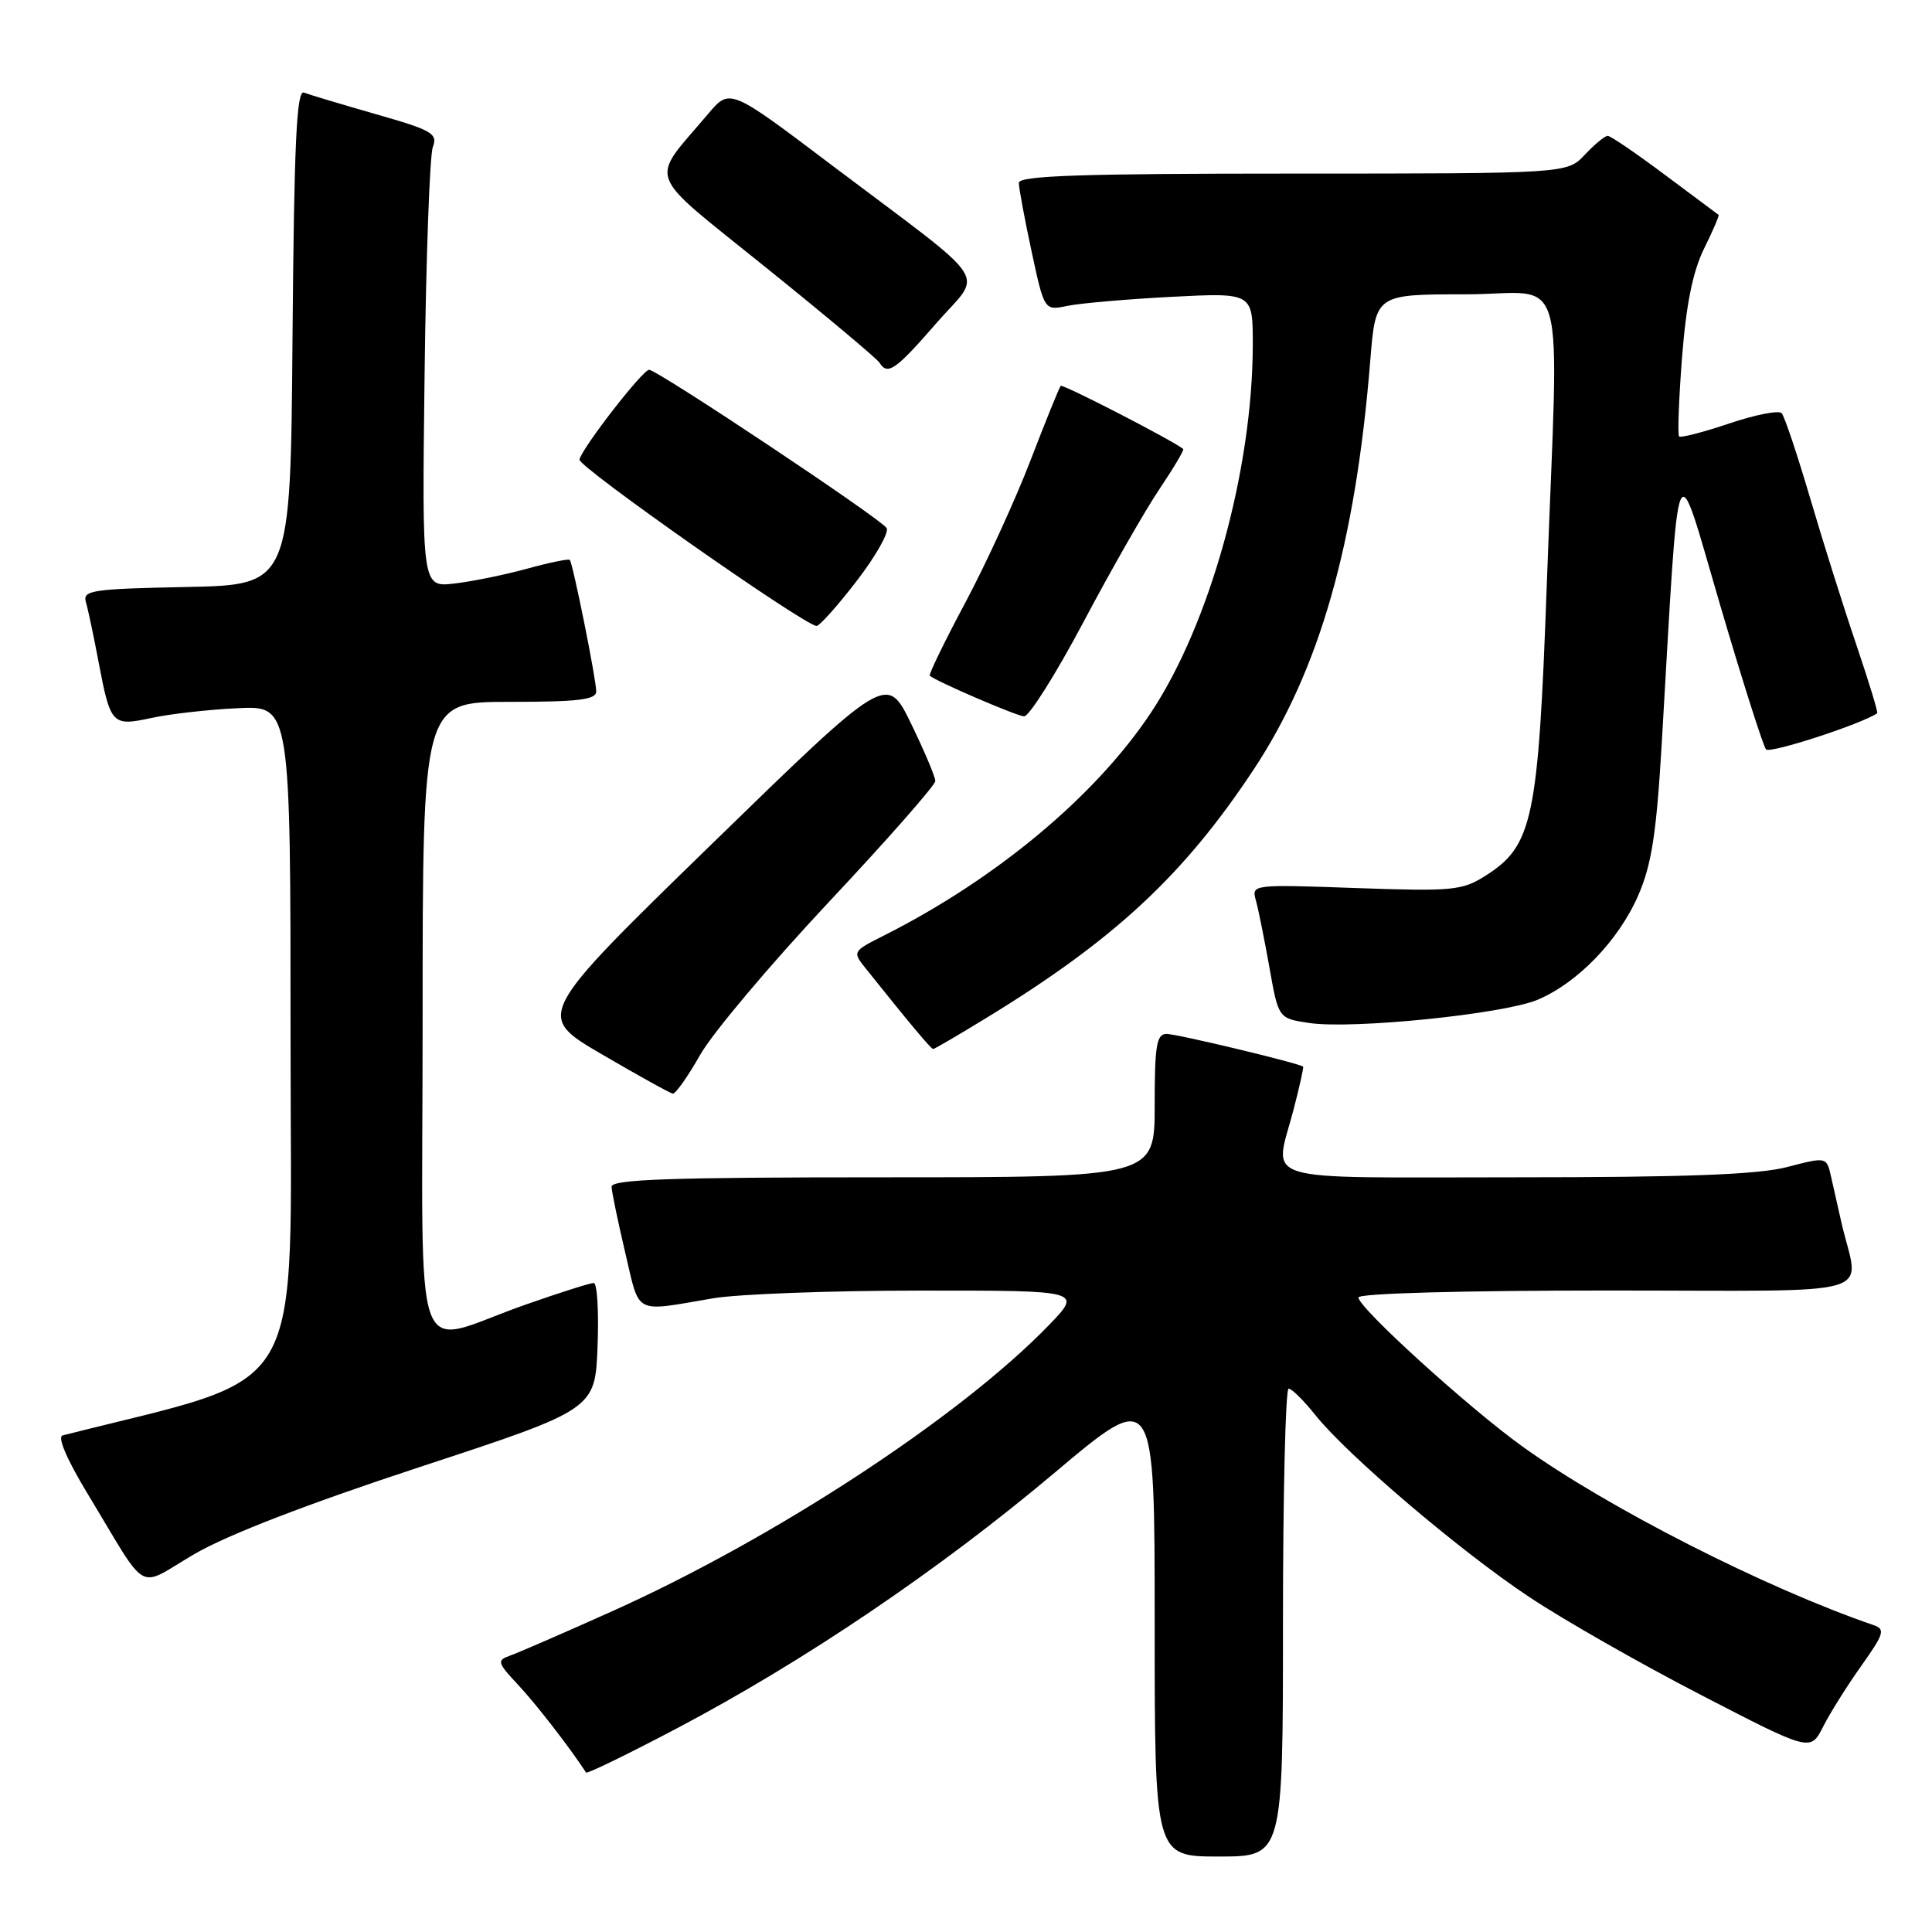 <?xml version="1.0" encoding="UTF-8" standalone="no"?>
<!DOCTYPE svg PUBLIC "-//W3C//DTD SVG 1.1//EN" "http://www.w3.org/Graphics/SVG/1.1/DTD/svg11.dtd" >
<svg xmlns="http://www.w3.org/2000/svg" xmlns:xlink="http://www.w3.org/1999/xlink" version="1.1" viewBox="0 0 256 256">
 <g >
 <path fill="currentColor"
d=" M 170.00 215.00 C 170.00 197.95 170.34 184.00 170.75 184.00 C 171.16 184.00 172.76 185.58 174.29 187.50 C 178.54 192.82 193.41 205.48 202.60 211.59 C 207.11 214.60 217.35 220.44 225.35 224.57 C 239.90 232.10 239.90 232.10 241.57 228.80 C 242.49 226.98 244.77 223.35 246.64 220.72 C 249.65 216.48 249.83 215.88 248.27 215.34 C 233.97 210.44 213.05 199.80 201.76 191.69 C 194.58 186.53 180.00 173.28 180.00 171.92 C 180.00 171.38 193.68 171.00 213.02 171.00 C 250.11 171.00 246.31 172.10 244.00 162.00 C 243.56 160.07 242.94 157.33 242.62 155.89 C 242.03 153.28 242.03 153.28 236.80 154.64 C 232.94 155.64 223.47 156.00 200.78 156.00 C 165.84 156.00 168.84 156.92 171.42 146.97 C 172.20 143.96 172.76 141.43 172.67 141.34 C 172.23 140.90 155.97 137.00 154.58 137.00 C 153.25 137.00 153.00 138.50 153.00 146.50 C 153.00 156.00 153.00 156.00 117.00 156.00 C 88.84 156.00 81.01 156.27 81.04 157.25 C 81.06 157.94 81.88 161.88 82.85 166.00 C 84.82 174.35 83.85 173.84 94.50 172.03 C 97.80 171.47 110.16 171.01 121.96 171.01 C 143.42 171.00 143.42 171.00 138.96 175.61 C 127.23 187.74 102.54 203.90 81.00 213.55 C 74.67 216.39 68.64 219.01 67.58 219.38 C 65.81 220.01 65.89 220.30 68.68 223.28 C 71.04 225.80 75.45 231.50 77.66 234.87 C 77.79 235.07 83.21 232.43 89.70 229.01 C 106.61 220.10 124.49 207.99 139.75 195.14 C 153.00 183.98 153.00 183.98 153.00 214.99 C 153.00 246.00 153.00 246.00 161.50 246.00 C 170.00 246.00 170.00 246.00 170.00 215.00 Z  M 55.68 194.37 C 78.86 186.75 78.86 186.75 79.18 178.37 C 79.36 173.77 79.13 170.00 78.67 170.00 C 78.21 170.00 74.16 171.28 69.67 172.86 C 54.23 178.25 56.00 183.16 56.00 135.02 C 56.00 93.00 56.00 93.00 67.50 93.00 C 76.66 93.00 79.00 92.72 79.00 91.61 C 79.00 89.99 75.91 74.65 75.50 74.19 C 75.34 74.02 72.80 74.54 69.86 75.35 C 66.91 76.16 62.57 77.05 60.21 77.32 C 55.91 77.82 55.91 77.82 56.26 49.66 C 56.45 34.17 56.94 20.60 57.35 19.50 C 58.03 17.70 57.28 17.26 49.81 15.13 C 45.25 13.82 40.96 12.54 40.27 12.27 C 39.30 11.90 38.97 18.93 38.76 44.65 C 38.50 77.50 38.50 77.50 24.69 77.78 C 12.17 78.03 10.93 78.22 11.38 79.78 C 11.66 80.73 12.41 84.25 13.04 87.61 C 14.65 96.07 14.83 96.26 20.08 95.13 C 22.51 94.60 27.65 94.02 31.50 93.84 C 38.50 93.50 38.50 93.50 38.50 138.00 C 38.50 186.52 41.20 181.85 8.30 190.20 C 7.57 190.38 8.85 193.38 11.65 198.00 C 19.84 211.53 17.96 210.48 25.73 205.94 C 30.08 203.39 40.77 199.27 55.68 194.37 Z  M 92.79 139.75 C 94.43 136.86 102.11 127.75 109.85 119.50 C 117.59 111.25 123.92 104.05 123.93 103.50 C 123.94 102.95 122.49 99.52 120.72 95.88 C 117.50 89.27 117.50 89.27 94.23 111.92 C 70.97 134.57 70.97 134.57 79.73 139.69 C 84.56 142.51 88.79 144.86 89.15 144.91 C 89.51 144.96 91.15 142.64 92.79 139.75 Z  M 130.73 134.86 C 147.64 124.53 156.85 115.97 166.08 102.02 C 174.85 88.78 179.61 72.08 181.57 47.75 C 182.28 39.00 182.28 39.00 194.14 39.00 C 207.97 39.00 206.54 33.91 204.96 77.41 C 203.83 108.65 203.11 112.06 196.82 116.05 C 193.75 118.00 192.47 118.12 179.66 117.67 C 165.85 117.18 165.82 117.19 166.42 119.34 C 166.75 120.53 167.55 124.52 168.21 128.22 C 169.40 134.94 169.40 134.94 173.47 135.55 C 179.19 136.41 199.14 134.38 203.70 132.49 C 209.03 130.26 214.49 124.61 217.09 118.61 C 218.85 114.55 219.49 110.42 220.19 98.50 C 222.58 57.70 221.84 59.46 227.91 80.11 C 230.88 90.22 233.63 98.86 234.01 99.30 C 234.52 99.89 246.63 95.95 248.74 94.51 C 248.88 94.42 247.63 90.33 245.97 85.42 C 244.30 80.51 241.55 71.78 239.85 66.00 C 238.15 60.22 236.45 55.16 236.08 54.75 C 235.70 54.34 232.58 54.95 229.14 56.11 C 225.70 57.27 222.71 58.04 222.49 57.83 C 222.28 57.61 222.45 52.89 222.88 47.35 C 223.43 40.30 224.31 35.96 225.80 32.94 C 226.98 30.56 227.84 28.54 227.72 28.47 C 227.60 28.39 224.40 26.00 220.60 23.16 C 216.81 20.32 213.40 18.00 213.03 18.00 C 212.65 18.00 211.29 19.13 210.00 20.50 C 207.65 23.00 207.65 23.00 171.33 23.00 C 143.29 23.00 135.00 23.28 135.00 24.23 C 135.00 24.90 135.76 28.99 136.69 33.31 C 138.38 41.17 138.38 41.17 141.44 40.53 C 143.12 40.18 149.34 39.64 155.25 39.33 C 166.00 38.78 166.00 38.78 166.00 45.64 C 165.99 62.23 160.33 82.67 152.48 94.47 C 145.16 105.48 132.05 116.42 117.21 123.92 C 112.95 126.06 112.93 126.10 114.71 128.32 C 120.50 135.57 123.37 139.00 123.65 139.00 C 123.82 139.00 127.01 137.14 130.73 134.86 Z  M 143.55 82.45 C 147.21 75.54 151.75 67.60 153.63 64.81 C 155.51 62.01 156.93 59.62 156.78 59.49 C 155.42 58.38 140.82 50.85 140.55 51.13 C 140.36 51.33 138.56 55.77 136.55 61.00 C 134.54 66.22 130.65 74.72 127.90 79.87 C 125.15 85.02 123.04 89.37 123.20 89.53 C 123.91 90.23 134.61 94.84 135.69 94.92 C 136.35 94.96 139.89 89.35 143.55 82.45 Z  M 113.50 77.00 C 116.04 73.70 117.83 70.54 117.48 69.97 C 116.72 68.73 87.10 49.00 86.01 49.00 C 85.16 49.00 77.21 59.23 76.78 60.89 C 76.53 61.80 106.41 82.77 108.19 82.94 C 108.57 82.97 110.96 80.30 113.50 77.00 Z  M 124.04 42.86 C 130.25 35.72 131.96 38.29 110.10 21.80 C 96.71 11.68 96.71 11.68 93.83 15.09 C 86.01 24.36 85.25 22.34 101.48 35.44 C 109.44 41.85 116.21 47.53 116.53 48.05 C 117.60 49.78 118.65 49.06 124.04 42.86 Z "/>
</g>
</svg>